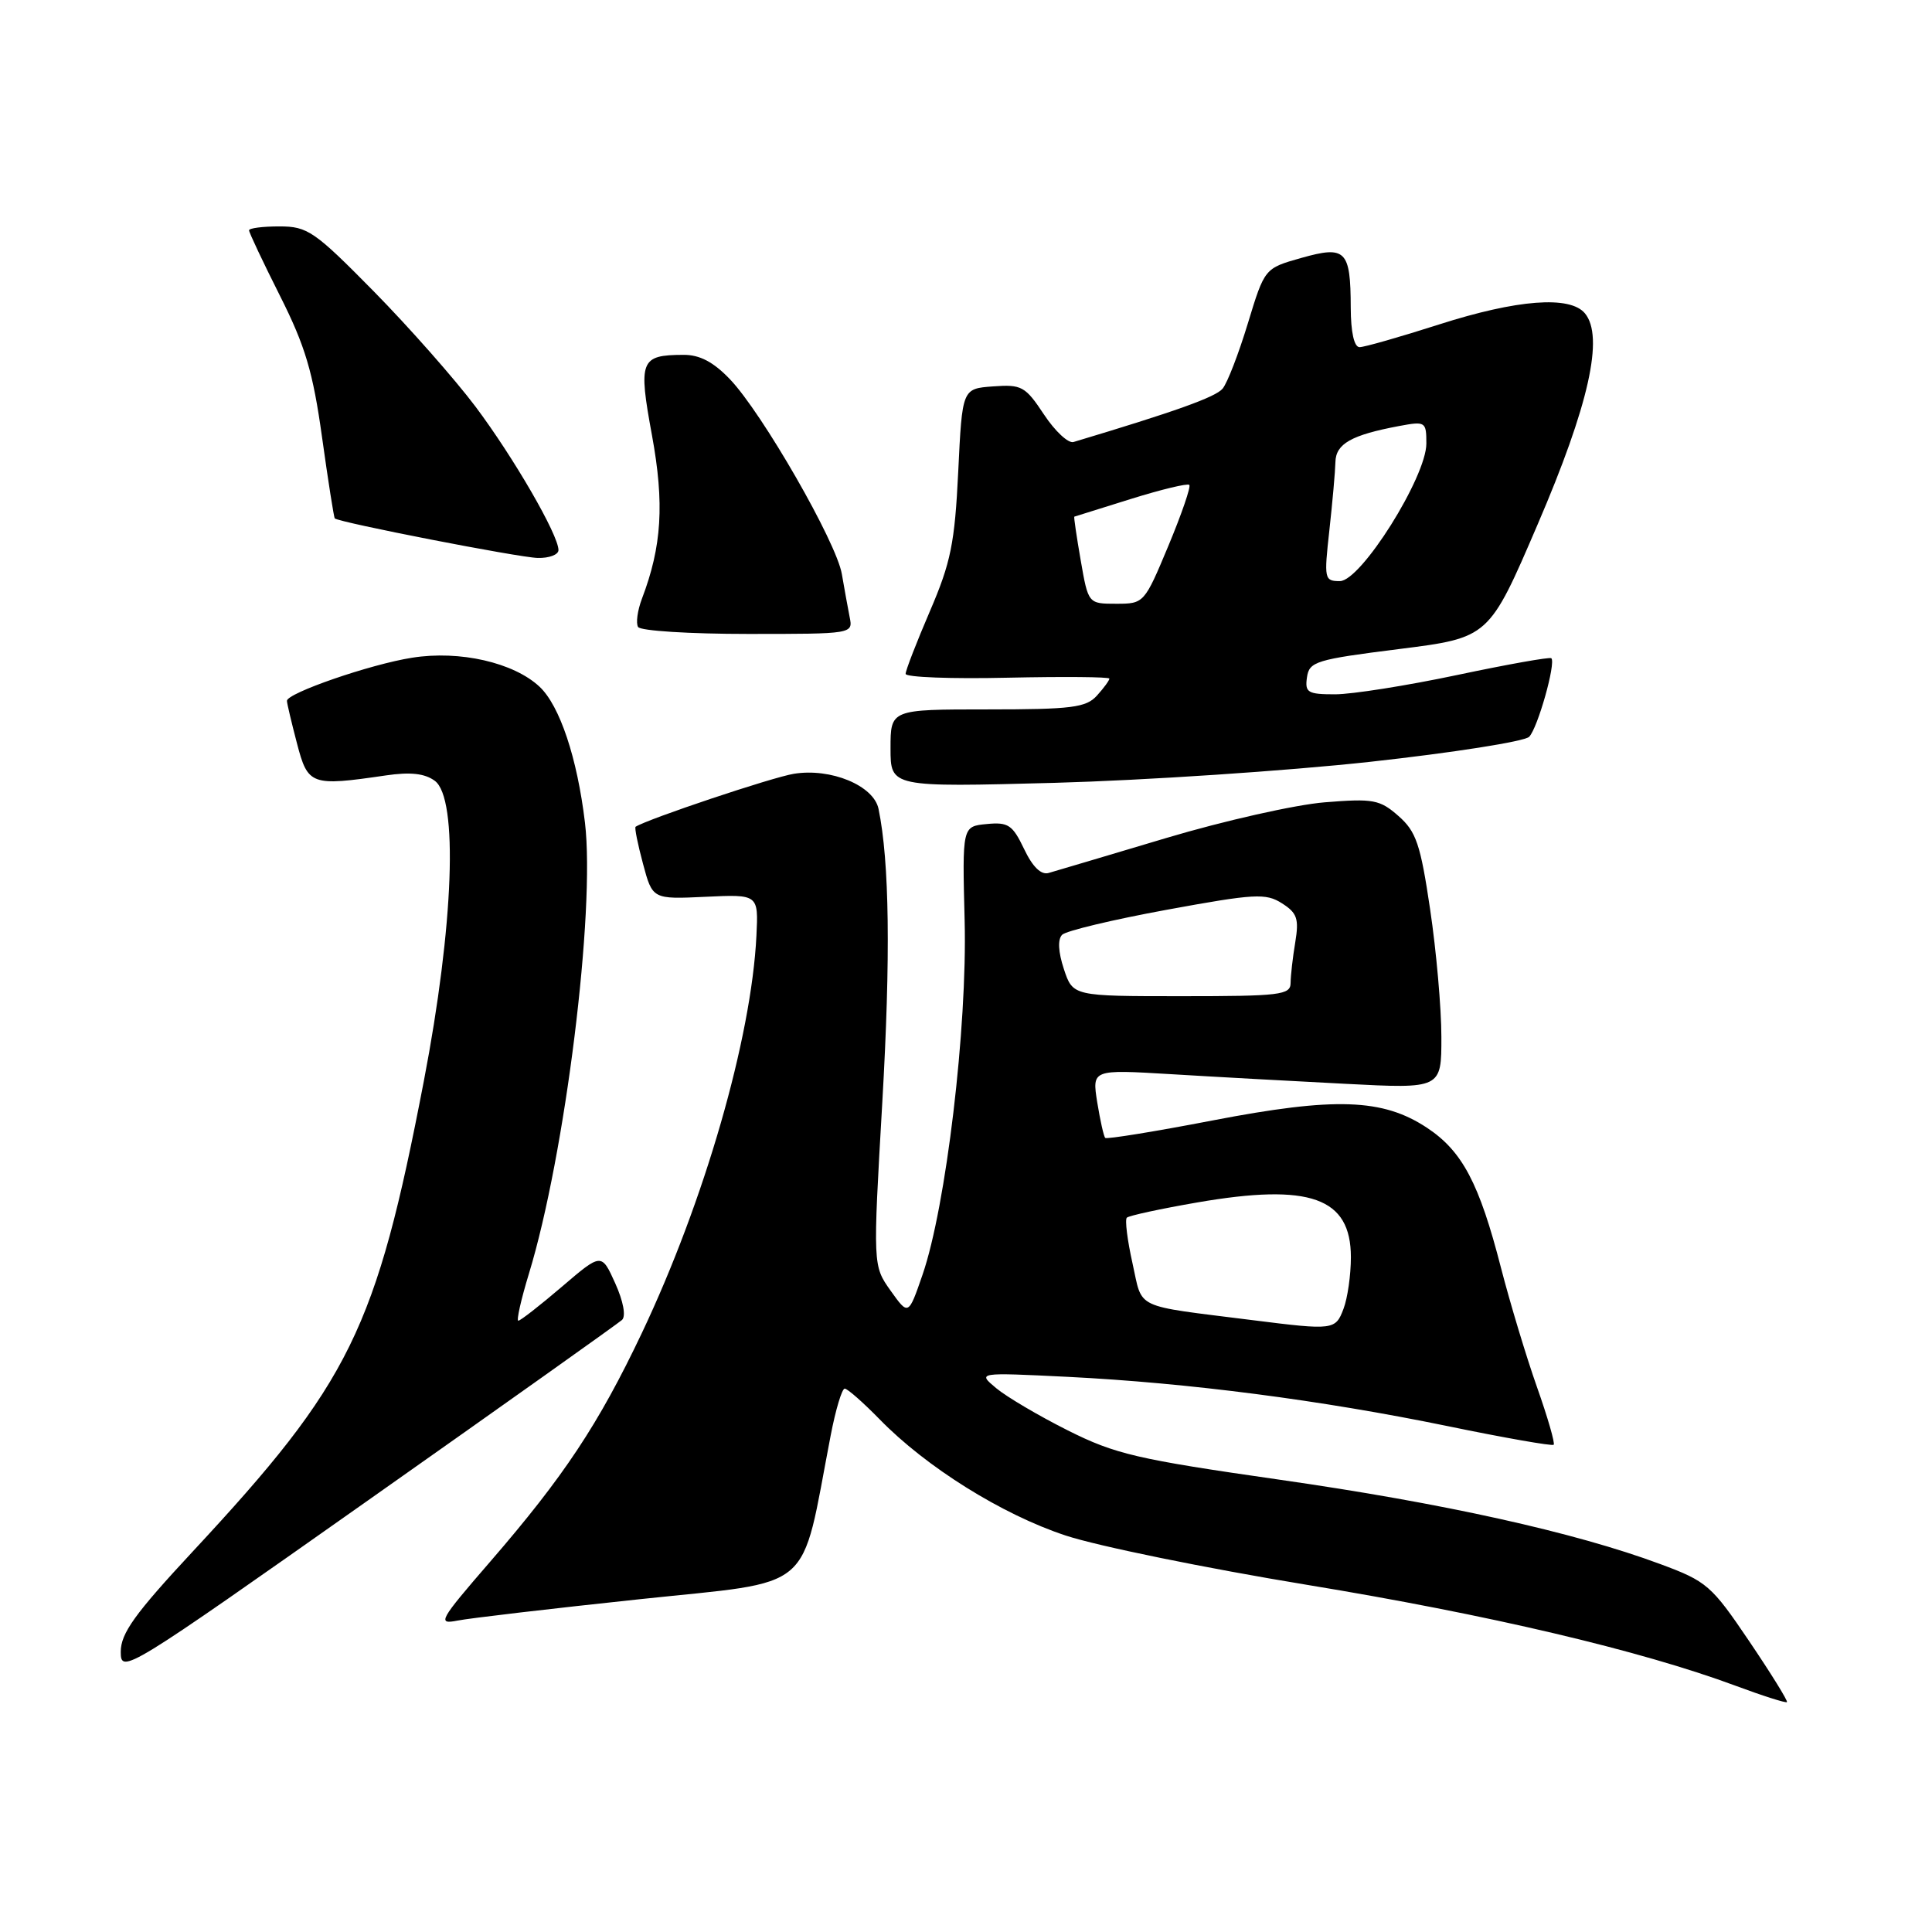 <?xml version="1.0" encoding="UTF-8" standalone="no"?>
<!DOCTYPE svg PUBLIC "-//W3C//DTD SVG 1.1//EN" "http://www.w3.org/Graphics/SVG/1.1/DTD/svg11.dtd" >
<svg xmlns="http://www.w3.org/2000/svg" xmlns:xlink="http://www.w3.org/1999/xlink" version="1.1" viewBox="0 0 256 256">
 <g >
 <path fill="currentColor"
d=" M 231.78 217.47 C 226.78 210.07 226.16 209.53 220.00 207.25 C 208.66 203.03 191.15 199.16 169.50 196.06 C 150.66 193.36 147.78 192.69 141.50 189.54 C 137.65 187.61 133.38 185.09 132.00 183.94 C 129.50 181.85 129.50 181.85 141.50 182.44 C 157.47 183.24 175.05 185.52 191.78 188.96 C 199.33 190.52 205.67 191.63 205.87 191.44 C 206.07 191.25 205.08 187.81 203.66 183.80 C 202.24 179.78 200.10 172.68 198.89 168.00 C 196.01 156.79 193.77 152.54 189.09 149.44 C 183.23 145.56 176.91 145.34 160.65 148.47 C 153.03 149.94 146.64 150.97 146.45 150.78 C 146.25 150.58 145.78 148.46 145.39 146.07 C 144.70 141.71 144.70 141.71 155.10 142.33 C 160.82 142.68 171.24 143.25 178.25 143.61 C 191.00 144.27 191.00 144.27 190.99 137.39 C 190.99 133.60 190.32 126.00 189.50 120.50 C 188.22 111.85 187.65 110.18 185.30 108.12 C 182.83 105.95 181.97 105.79 175.54 106.31 C 171.67 106.62 162.20 108.75 154.50 111.05 C 146.80 113.35 139.81 115.43 138.96 115.67 C 137.96 115.97 136.83 114.88 135.70 112.50 C 134.17 109.30 133.60 108.91 130.74 109.19 C 127.50 109.50 127.50 109.50 127.82 122.00 C 128.18 136.14 125.35 159.90 122.24 168.91 C 120.37 174.33 120.37 174.33 118.01 171.02 C 115.66 167.71 115.66 167.71 116.91 146.05 C 118.02 126.75 117.86 114.21 116.41 107.18 C 115.77 104.09 110.10 101.74 105.20 102.53 C 102.36 102.98 85.79 108.53 84.22 109.55 C 84.06 109.65 84.50 111.85 85.20 114.45 C 86.46 119.16 86.46 119.16 93.48 118.83 C 100.50 118.50 100.50 118.50 100.23 124.00 C 99.56 137.59 93.34 159.15 85.05 176.63 C 79.31 188.72 74.71 195.65 64.97 206.91 C 58.20 214.73 57.90 215.27 60.60 214.74 C 62.19 214.42 73.04 213.15 84.71 211.91 C 108.31 209.40 105.99 211.38 110.06 190.25 C 110.72 186.81 111.56 184.00 111.93 184.00 C 112.29 184.00 114.37 185.83 116.55 188.06 C 122.71 194.39 132.77 200.68 141.19 203.46 C 145.41 204.86 159.81 207.80 173.19 210.00 C 197.22 213.95 217.38 218.69 230.00 223.38 C 233.57 224.71 236.63 225.68 236.78 225.54 C 236.93 225.39 234.68 221.76 231.78 217.47 Z  M 82.42 174.90 C 82.96 174.40 82.60 172.44 81.52 170.04 C 79.70 166.01 79.70 166.01 74.44 170.51 C 71.55 172.98 68.96 175.00 68.68 175.00 C 68.41 175.00 69.04 172.19 70.09 168.75 C 74.89 153.02 78.90 120.70 77.51 109.00 C 76.49 100.44 74.17 93.51 71.50 91.00 C 68.08 87.79 60.92 86.15 54.62 87.15 C 49.09 88.01 37.99 91.85 38.02 92.87 C 38.03 93.22 38.63 95.75 39.35 98.50 C 40.80 104.05 41.21 104.20 51.11 102.75 C 54.37 102.27 56.28 102.48 57.61 103.46 C 60.75 105.76 60.13 122.59 56.16 143.25 C 49.82 176.21 46.42 183.13 25.57 205.55 C 17.84 213.86 16.00 216.43 16.00 218.88 C 16.00 221.85 16.68 221.43 48.75 198.82 C 66.76 186.13 81.91 175.36 82.42 174.90 Z  M 181.50 100.95 C 192.50 99.74 202.00 98.25 202.62 97.63 C 203.75 96.49 206.19 87.85 205.56 87.22 C 205.37 87.03 199.76 88.03 193.09 89.44 C 186.42 90.85 179.14 92.00 176.91 92.00 C 173.28 92.00 172.89 91.77 173.18 89.75 C 173.48 87.66 174.35 87.39 185.40 86.00 C 197.30 84.50 197.30 84.50 203.74 69.50 C 210.54 53.69 212.57 44.60 210.01 41.52 C 208.04 39.14 201.02 39.68 190.66 43.00 C 185.51 44.65 180.78 46.00 180.15 46.00 C 179.43 46.00 178.99 44.02 178.98 40.75 C 178.96 33.15 178.32 32.51 172.42 34.18 C 167.57 35.55 167.57 35.55 165.35 42.84 C 164.13 46.85 162.63 50.75 162.00 51.50 C 161.07 52.62 155.69 54.54 142.24 58.57 C 141.55 58.77 139.79 57.13 138.33 54.92 C 135.86 51.19 135.38 50.92 131.58 51.20 C 127.50 51.50 127.50 51.50 126.97 62.50 C 126.51 71.98 125.99 74.54 123.22 80.98 C 121.45 85.10 120.00 88.83 120.00 89.29 C 120.00 89.74 126.08 89.97 133.50 89.80 C 140.93 89.64 147.00 89.69 147.00 89.92 C 147.00 90.15 146.26 91.17 145.35 92.17 C 143.91 93.76 142.02 94.00 130.85 94.00 C 118.00 94.00 118.00 94.00 118.00 99.16 C 118.00 104.31 118.00 104.31 139.75 103.73 C 151.71 103.40 170.50 102.15 181.50 100.95 Z  M 112.58 81.75 C 112.34 80.51 111.87 77.96 111.55 76.07 C 110.85 71.87 100.99 54.71 96.72 50.25 C 94.53 47.96 92.71 47.00 90.55 47.02 C 84.84 47.04 84.56 47.75 86.39 57.68 C 88.05 66.73 87.70 72.40 85.06 79.33 C 84.47 80.89 84.24 82.58 84.55 83.08 C 84.86 83.59 91.40 84.00 99.08 84.00 C 113.02 84.00 113.04 84.00 112.58 81.75 Z  M 74.00 72.89 C 74.00 70.88 68.07 60.63 63.00 53.87 C 60.26 50.23 54.21 43.37 49.54 38.62 C 41.67 30.63 40.76 30.00 37.02 30.00 C 34.81 30.00 33.00 30.23 33.00 30.52 C 33.00 30.81 34.84 34.71 37.10 39.20 C 40.45 45.85 41.47 49.30 42.67 57.92 C 43.48 63.72 44.24 68.57 44.36 68.69 C 44.89 69.22 68.78 73.88 71.25 73.93 C 72.76 73.97 74.00 73.50 74.00 72.89 Z  M 166.00 174.93 C 149.99 172.91 151.45 173.60 150.06 167.38 C 149.38 164.34 149.04 161.62 149.31 161.35 C 149.58 161.08 153.79 160.17 158.65 159.33 C 173.60 156.75 179.00 158.68 179.00 166.59 C 179.00 168.94 178.56 172.02 178.02 173.43 C 176.96 176.24 176.70 176.28 166.00 174.93 Z  M 140.97 128.41 C 140.22 126.13 140.13 124.47 140.74 123.86 C 141.26 123.34 147.50 121.85 154.60 120.55 C 166.26 118.41 167.73 118.33 169.86 119.69 C 171.88 120.97 172.14 121.74 171.63 124.85 C 171.29 126.86 171.02 129.29 171.01 130.25 C 171.00 131.84 169.64 132.00 156.58 132.00 C 142.16 132.00 142.16 132.00 140.97 128.41 Z  M 143.20 74.25 C 142.65 71.09 142.27 68.48 142.35 68.46 C 142.43 68.44 145.80 67.39 149.83 66.12 C 153.87 64.86 157.35 64.02 157.59 64.25 C 157.82 64.49 156.57 68.12 154.81 72.34 C 151.64 79.93 151.58 80.00 147.91 80.00 C 144.20 80.00 144.20 80.00 143.20 74.25 Z  M 176.15 70.25 C 176.56 66.54 176.92 62.48 176.95 61.23 C 177.00 58.80 179.06 57.64 185.39 56.45 C 188.88 55.80 189.00 55.87 189.00 58.77 C 189.00 63.20 180.33 77.00 177.54 77.00 C 175.48 77.00 175.43 76.72 176.15 70.25 Z "/>
</g>
</svg>